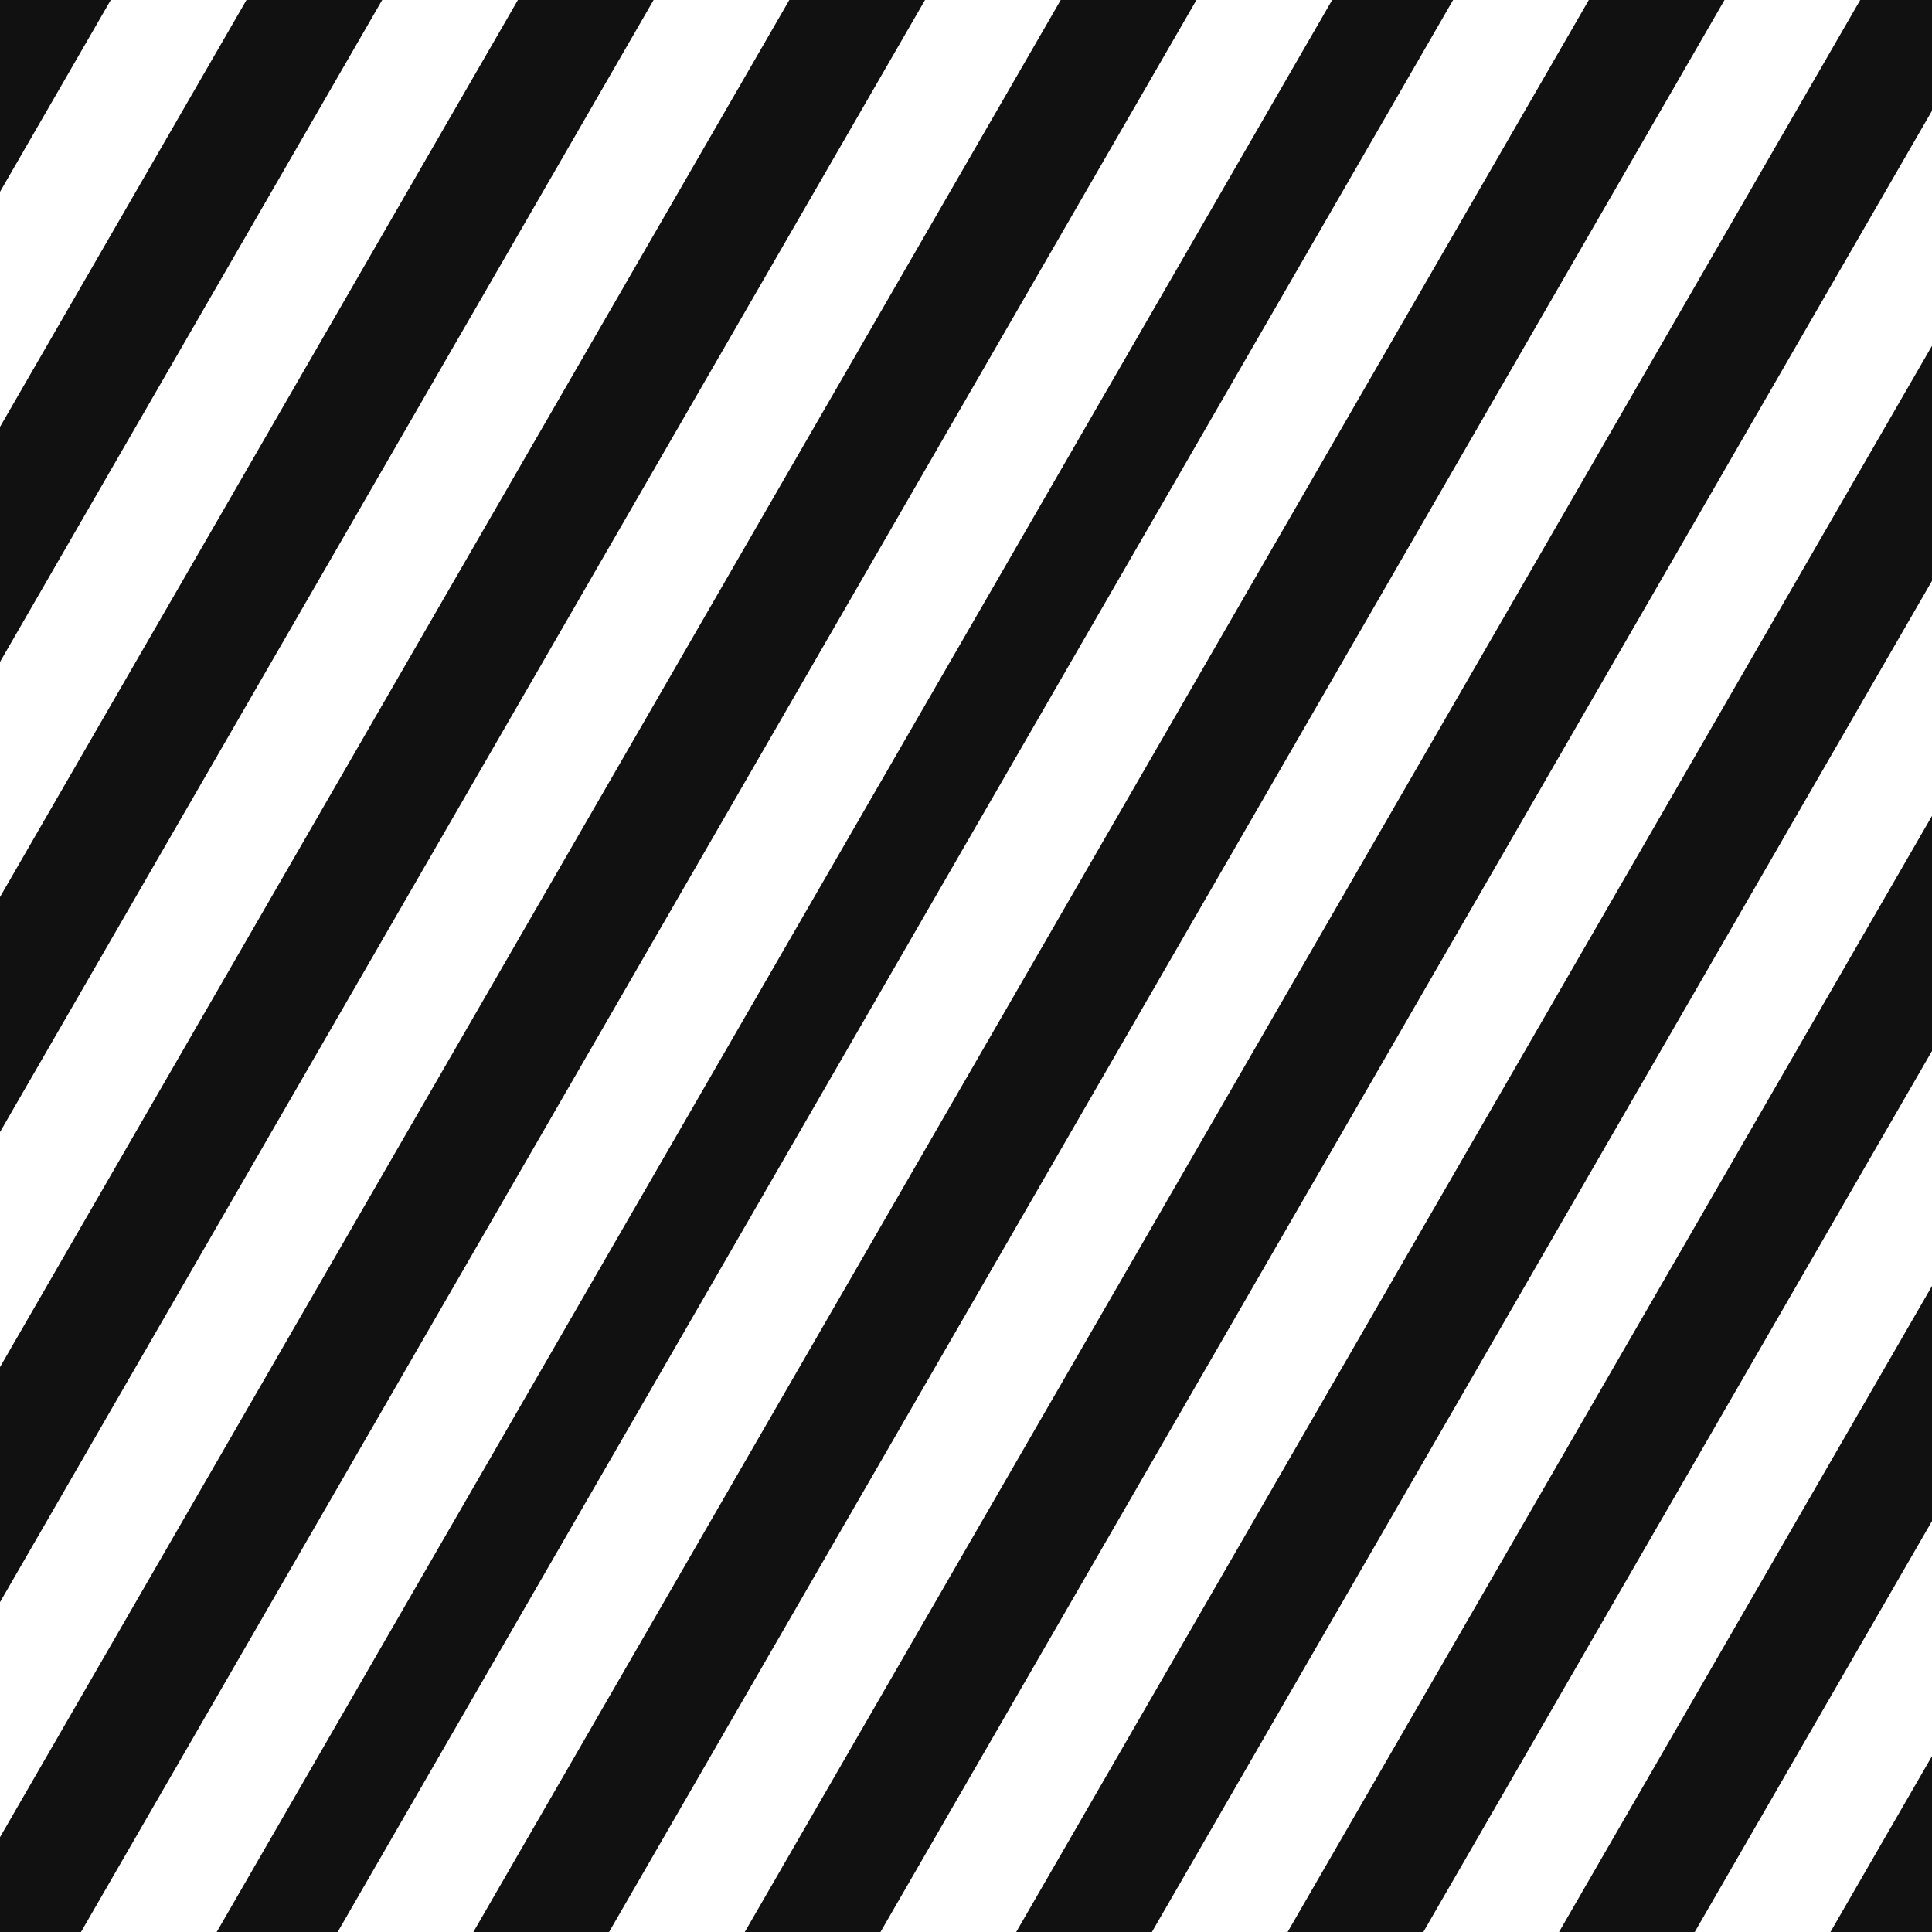 <svg width="908" height="908" viewBox="0 0 908 908" fill="none" xmlns="http://www.w3.org/2000/svg">
<path d="M0 0V90.165L52.057 0H0ZM115.838 0L0 200.637V311.106L179.617 0H115.838ZM243.397 0L0 421.576V532.048L307.178 0H243.397ZM370.958 0L0 642.518V752.989L434.739 0H370.958ZM498.518 0L0 863.459V908H38.065L562.299 0H498.518ZM626.079 0L101.845 908H158.692L682.926 0H626.079ZM746.707 0L222.473 908H286.253L810.487 0H746.707ZM874.267 0L350.033 908H413.814L908 52.044V0H874.267ZM908 162.514L477.593 908H541.374L908 272.985V162.514ZM908 383.455L605.154 908H668.934L908 493.925V383.455ZM908 604.397L732.715 908H796.494L908 714.866V604.397ZM908 825.337L860.275 908H908V825.337Z" fill="#111111"/>
</svg>
